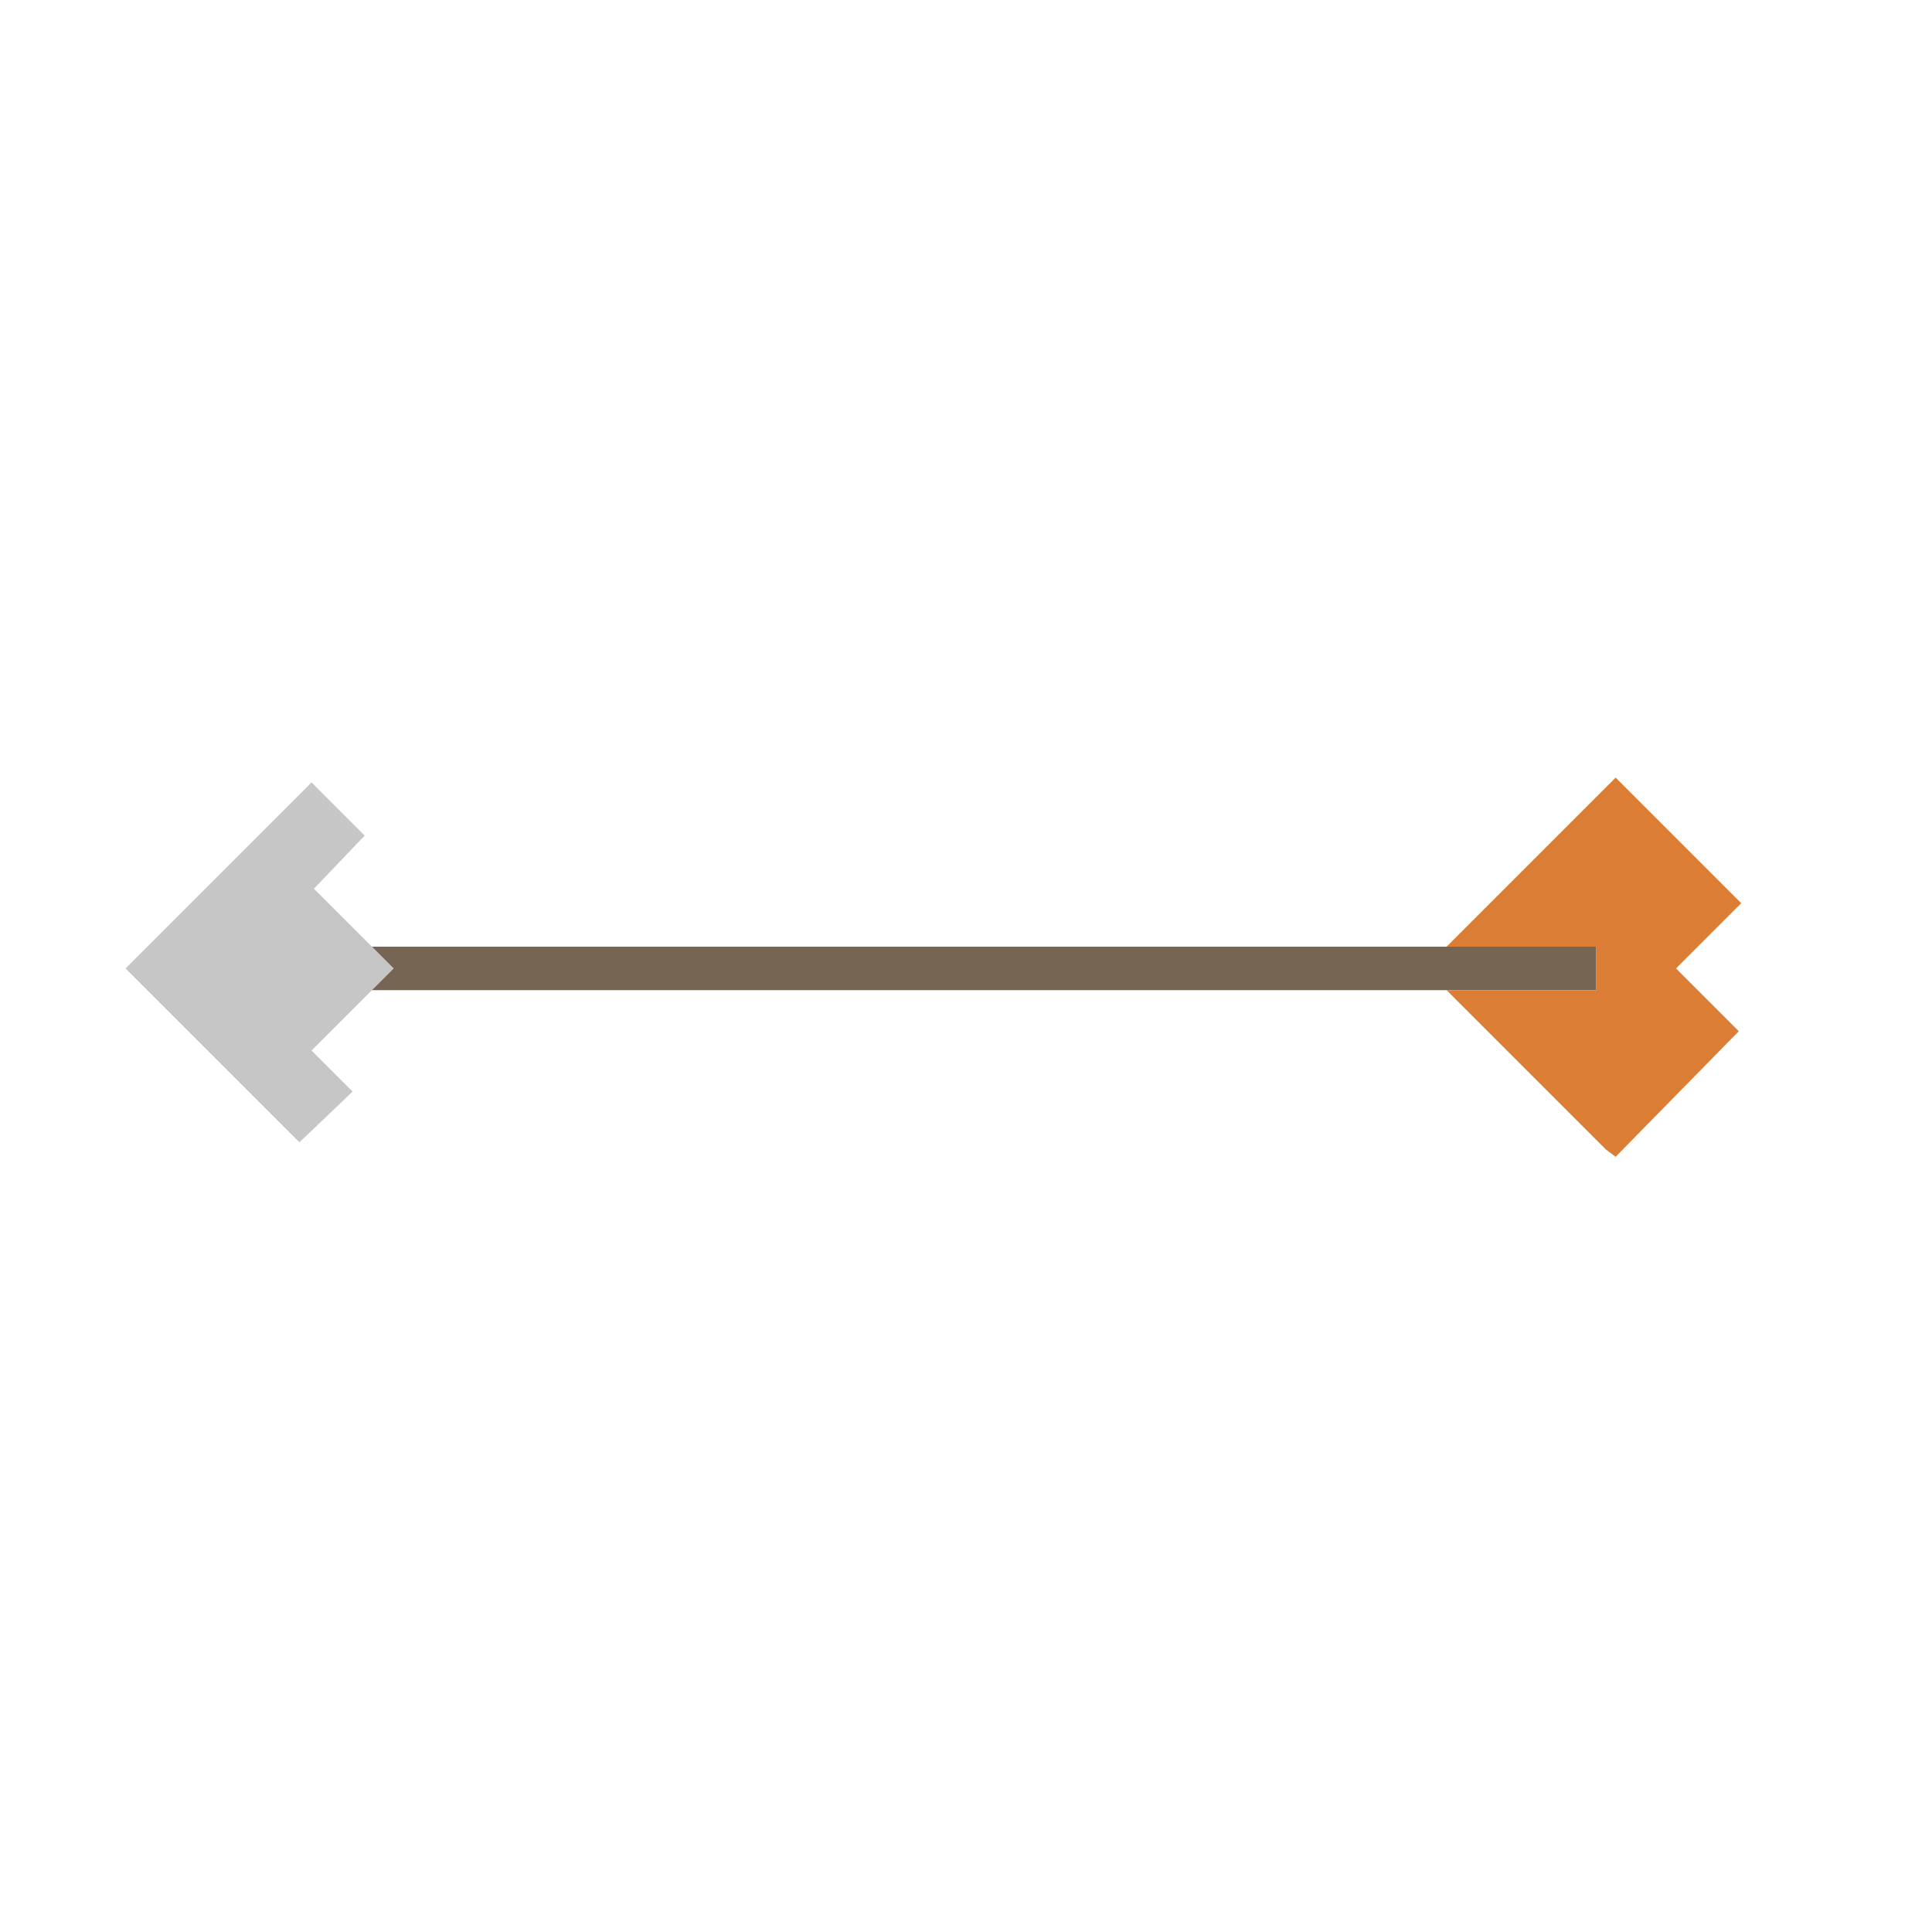 
<svg xmlns="http://www.w3.org/2000/svg" version="1.1" xmlns:xlink="http://www.w3.org/1999/xlink" preserveAspectRatio="none" x="0px" y="0px" width="40px" height="40px" viewBox="0 0 40 40">
<defs>
<g id="Layer0_0_FILL">
<path fill="#C6C6C6" stroke="none" d="
M 6.5 18.4
L 7.55 17.3 6.45 16.2 2.6 20.05 6.2 23.65 7.3 22.6 6.45 21.75 7.7 20.5 8.15 20.05 7.7 19.6 6.5 18.4 Z"/>

<path fill="#776553" stroke="none" d="
M 33.05 20.5
L 33.05 19.6 29.95 19.6 7.7 19.6 8.15 20.05 7.7 20.5 29.95 20.5 33.05 20.5 Z"/>

<path fill="#DB7D34" stroke="none" d="
M 33.05 19.6
L 33.05 20.5 29.95 20.5 33.25 23.8 33.45 23.95 36 21.35 34.7 20.05 36.05 18.7 33.45 16.1 29.95 19.6 33.05 19.6 Z"/>
</g>
</defs>

<g transform="matrix( 1, 0, 0, 1, 0,0) ">
<use xlink:href="#Layer0_0_FILL"/>
</g>
</svg>

